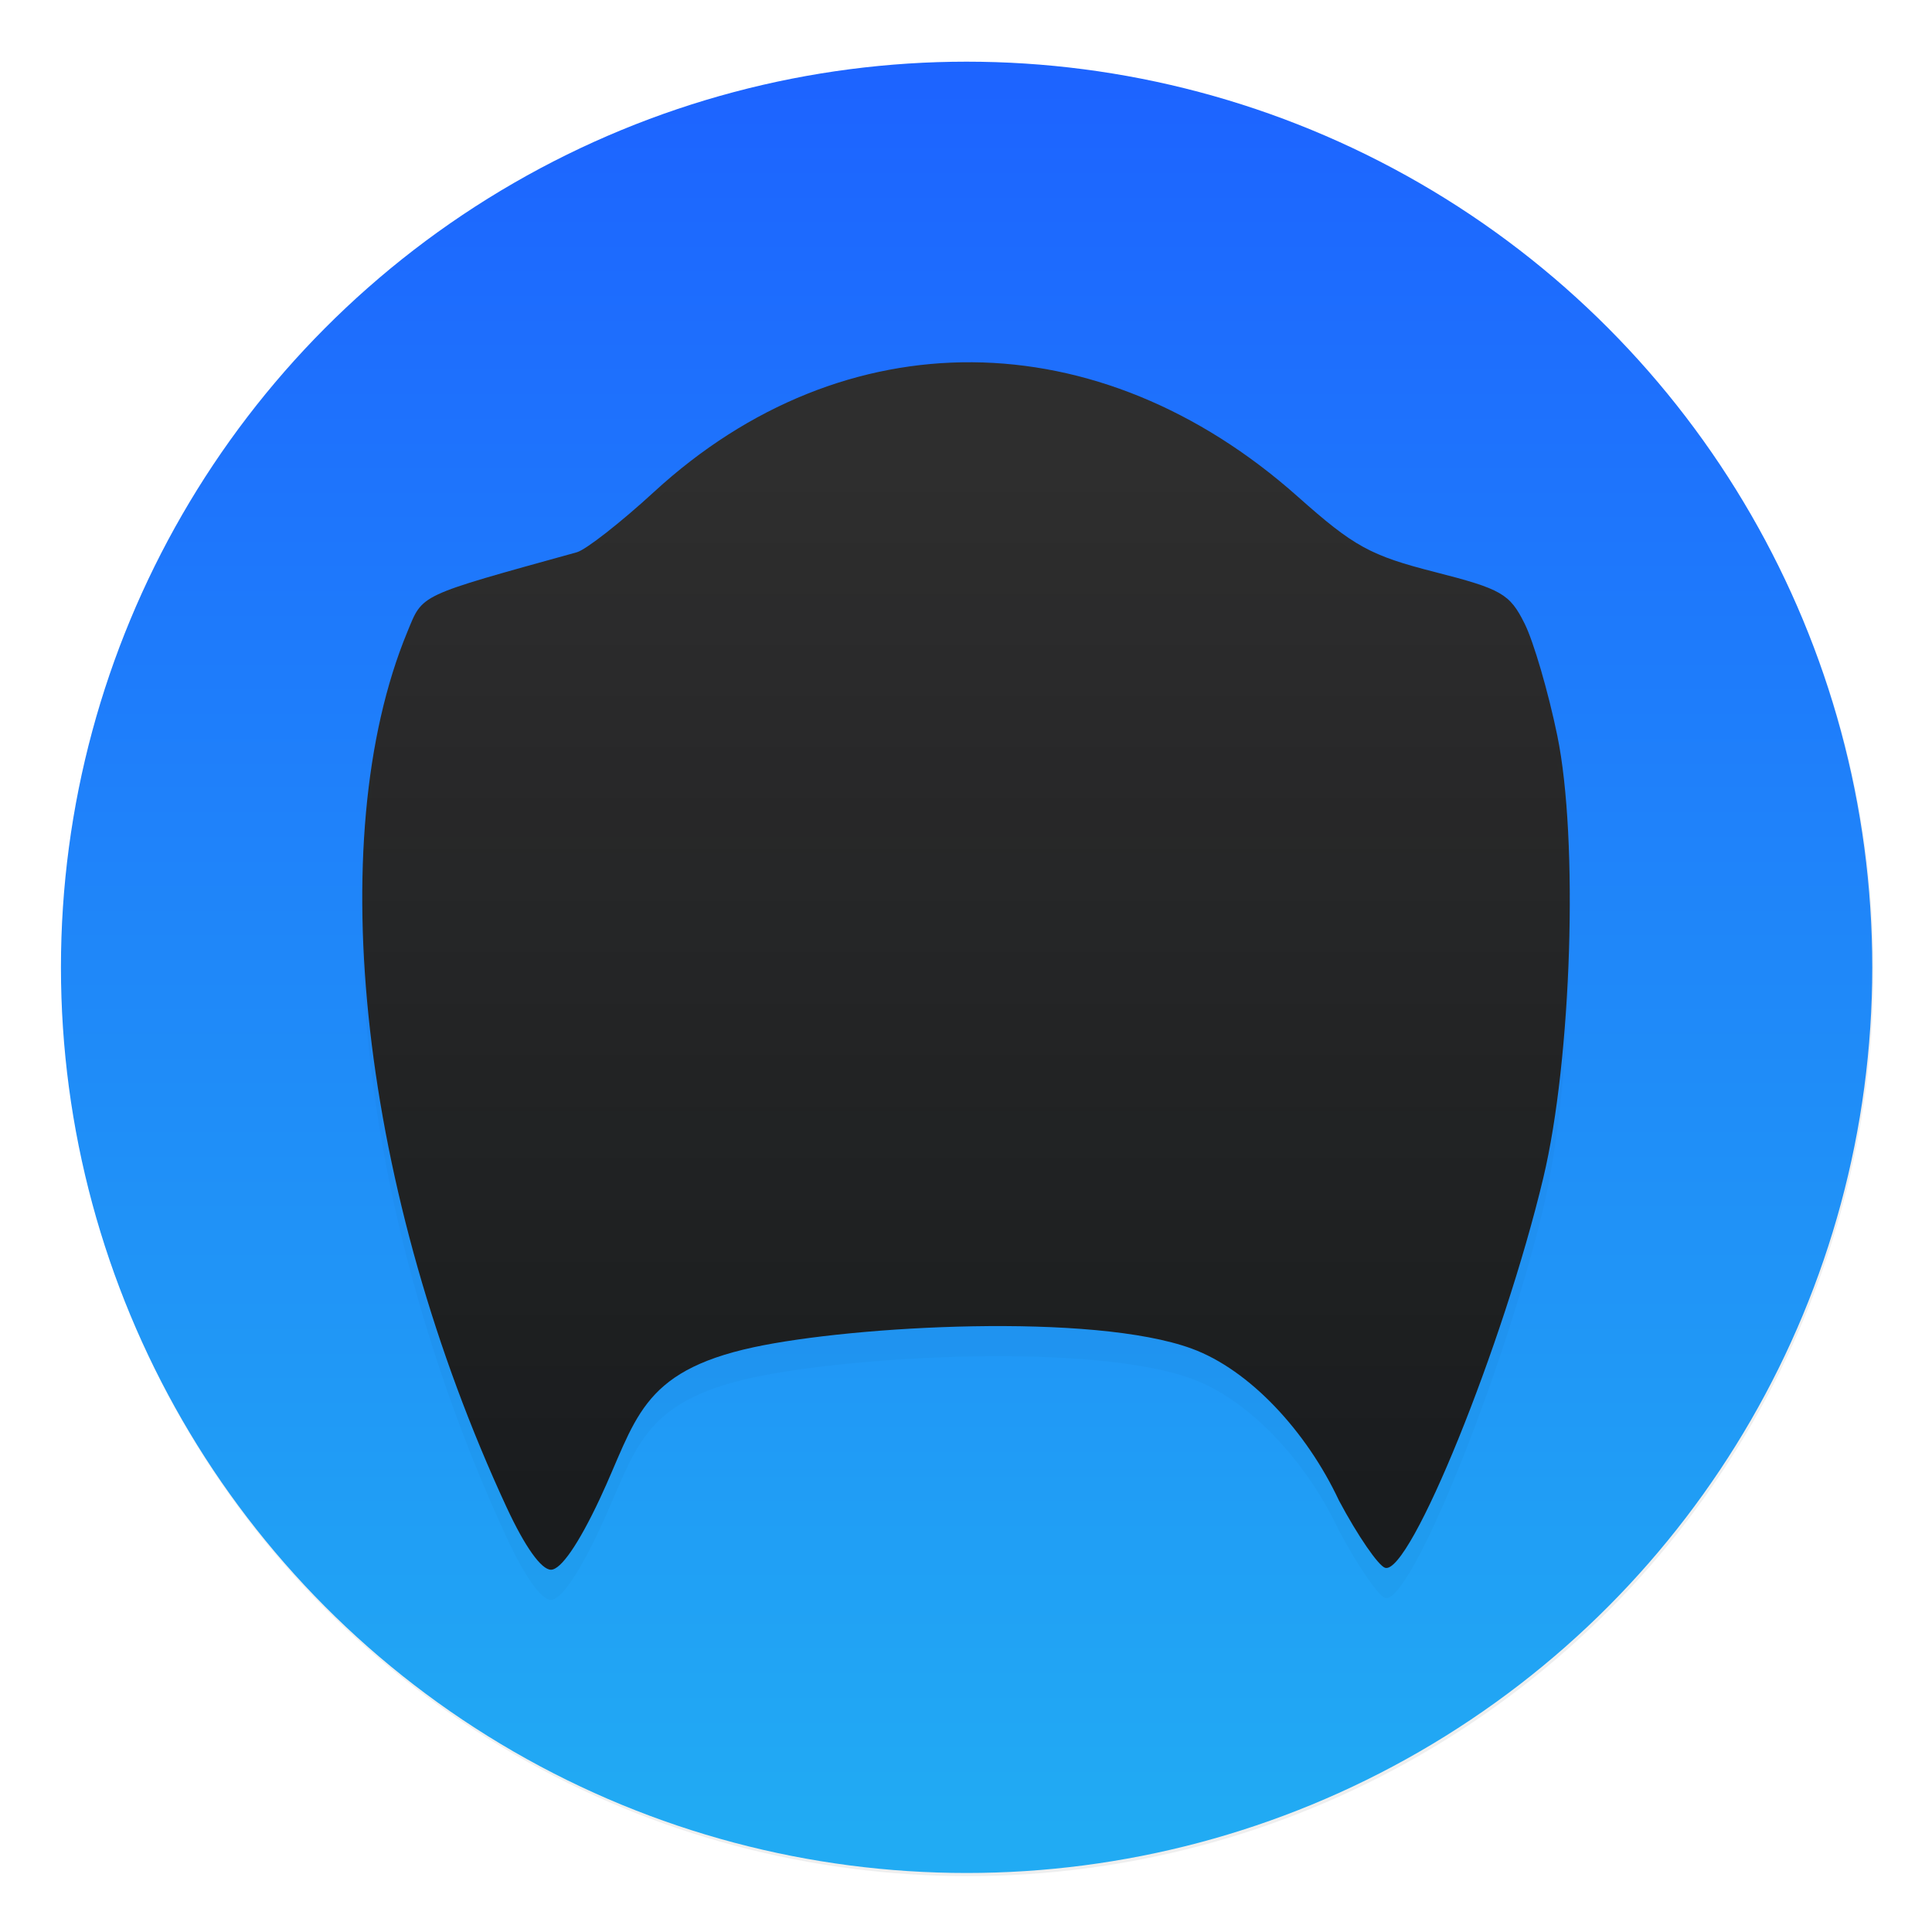 <svg width="64" height="64" version="1.1" xmlns="http://www.w3.org/2000/svg" xmlns:xlink="http://www.w3.org/1999/xlink">
 <defs>
  <linearGradient id="b" x1="399.57" x2="399.57" y1="545.8" y2="517.8" gradientTransform="matrix(2.143 0 0 2.143 -826.36 -1107.5)" gradientUnits="userSpaceOnUse">
   <stop stop-color="#3889e9" offset="0"/>
   <stop stop-color="#5ea5fb" offset="1"/>
  </linearGradient>
  <linearGradient id="a" x1="399.99" x2="399.99" y1="545.14" y2="518.14" gradientTransform="matrix(2.143 0 0 2.143 -826.36 -1107.5)" gradientUnits="userSpaceOnUse">
   <stop stop-color="#21abf3" offset="0"/>
   <stop stop-color="#1d64ff" offset="1"/>
  </linearGradient>
  <filter id="c" x="-.036" y="-.036" width="1.072" height="1.072" color-interpolation-filters="sRGB">
   <feGaussianBlur stdDeviation="0.42"/>
  </filter>
  <linearGradient id="linearGradient875" x1="31.591" x2="31.591" y1="15.469" y2="50.304" gradientUnits="userSpaceOnUse">
   <stop stop-color="#2e2e2e" offset="0"/>
   <stop stop-color="#1a1a1a" stop-opacity=".984" offset="1"/>
  </linearGradient>
  <filter id="filter883" x="-.108" y="-.108" width="1.216" height="1.216" color-interpolation-filters="sRGB">
   <feGaussianBlur stdDeviation="1.8"/>
  </filter>
 </defs>
 <circle transform="matrix(2.143 0 0 2.143 -826.36 -1107.5)" cx="400.57" cy="531.8" r="14" filter="url(#c)" opacity=".25" stroke-width=".733"/>
 <g stroke-width="1.571">
  <circle cx="32.02" cy="32.044" r="30.001" fill="url(#a)"/>
  <circle cx="32.02" cy="32.044" r="30.001" fill-opacity="0"/>
  <circle cx="32.02" cy="32.044" r="0" fill="url(#b)"/>
 </g>
 <path d="m16.785 50.939c-4.824-10.416-6.149-22.088-3.293-29.003 0.525-1.27 0.313-1.171 5.618-2.642 0.298-0.083 1.452-0.985 2.563-2.006 6.291-5.776 14.712-5.712 21.316 0.162 1.86 1.655 2.402 1.953 4.543 2.499 2.208 0.564 2.48 0.72 2.972 1.707 0.298 0.597 0.785 2.264 1.082 3.704 0.709 3.43 0.48 10.715-0.462 14.658-1.321 5.536-4.413 13.16-5.239 12.918-0.224-0.066-0.912-1.068-1.529-2.227-1.071-2.288-2.96-4.334-4.882-5.036-3.276-1.195-11.19-0.758-14.507-0.044-3.799 0.818-3.889 2.45-5.105 5.037-0.7 1.488-1.283 2.333-1.61 2.333-0.322 0-0.866-0.765-1.467-2.061z" filter="url(#filter883)" opacity=".15"/>
 <path d="m16.785 49.939c-4.824-10.416-6.149-22.088-3.293-29.003 0.525-1.27 0.313-1.171 5.618-2.642 0.298-0.083 1.452-0.985 2.563-2.006 6.291-5.776 14.712-5.712 21.316 0.162 1.86 1.655 2.402 1.953 4.543 2.499 2.208 0.564 2.48 0.72 2.972 1.707 0.298 0.597 0.785 2.264 1.082 3.704 0.709 3.43 0.48 10.715-0.462 14.658-1.321 5.536-4.413 13.16-5.239 12.918-0.224-0.066-0.912-1.068-1.529-2.227-1.071-2.288-2.96-4.334-4.882-5.036-3.276-1.195-11.19-0.758-14.507-0.044-3.799 0.818-3.889 2.45-5.105 5.037-0.7 1.488-1.283 2.333-1.61 2.333-0.322 0-0.866-0.765-1.467-2.061z" fill="url(#linearGradient875)"/>
</svg>
